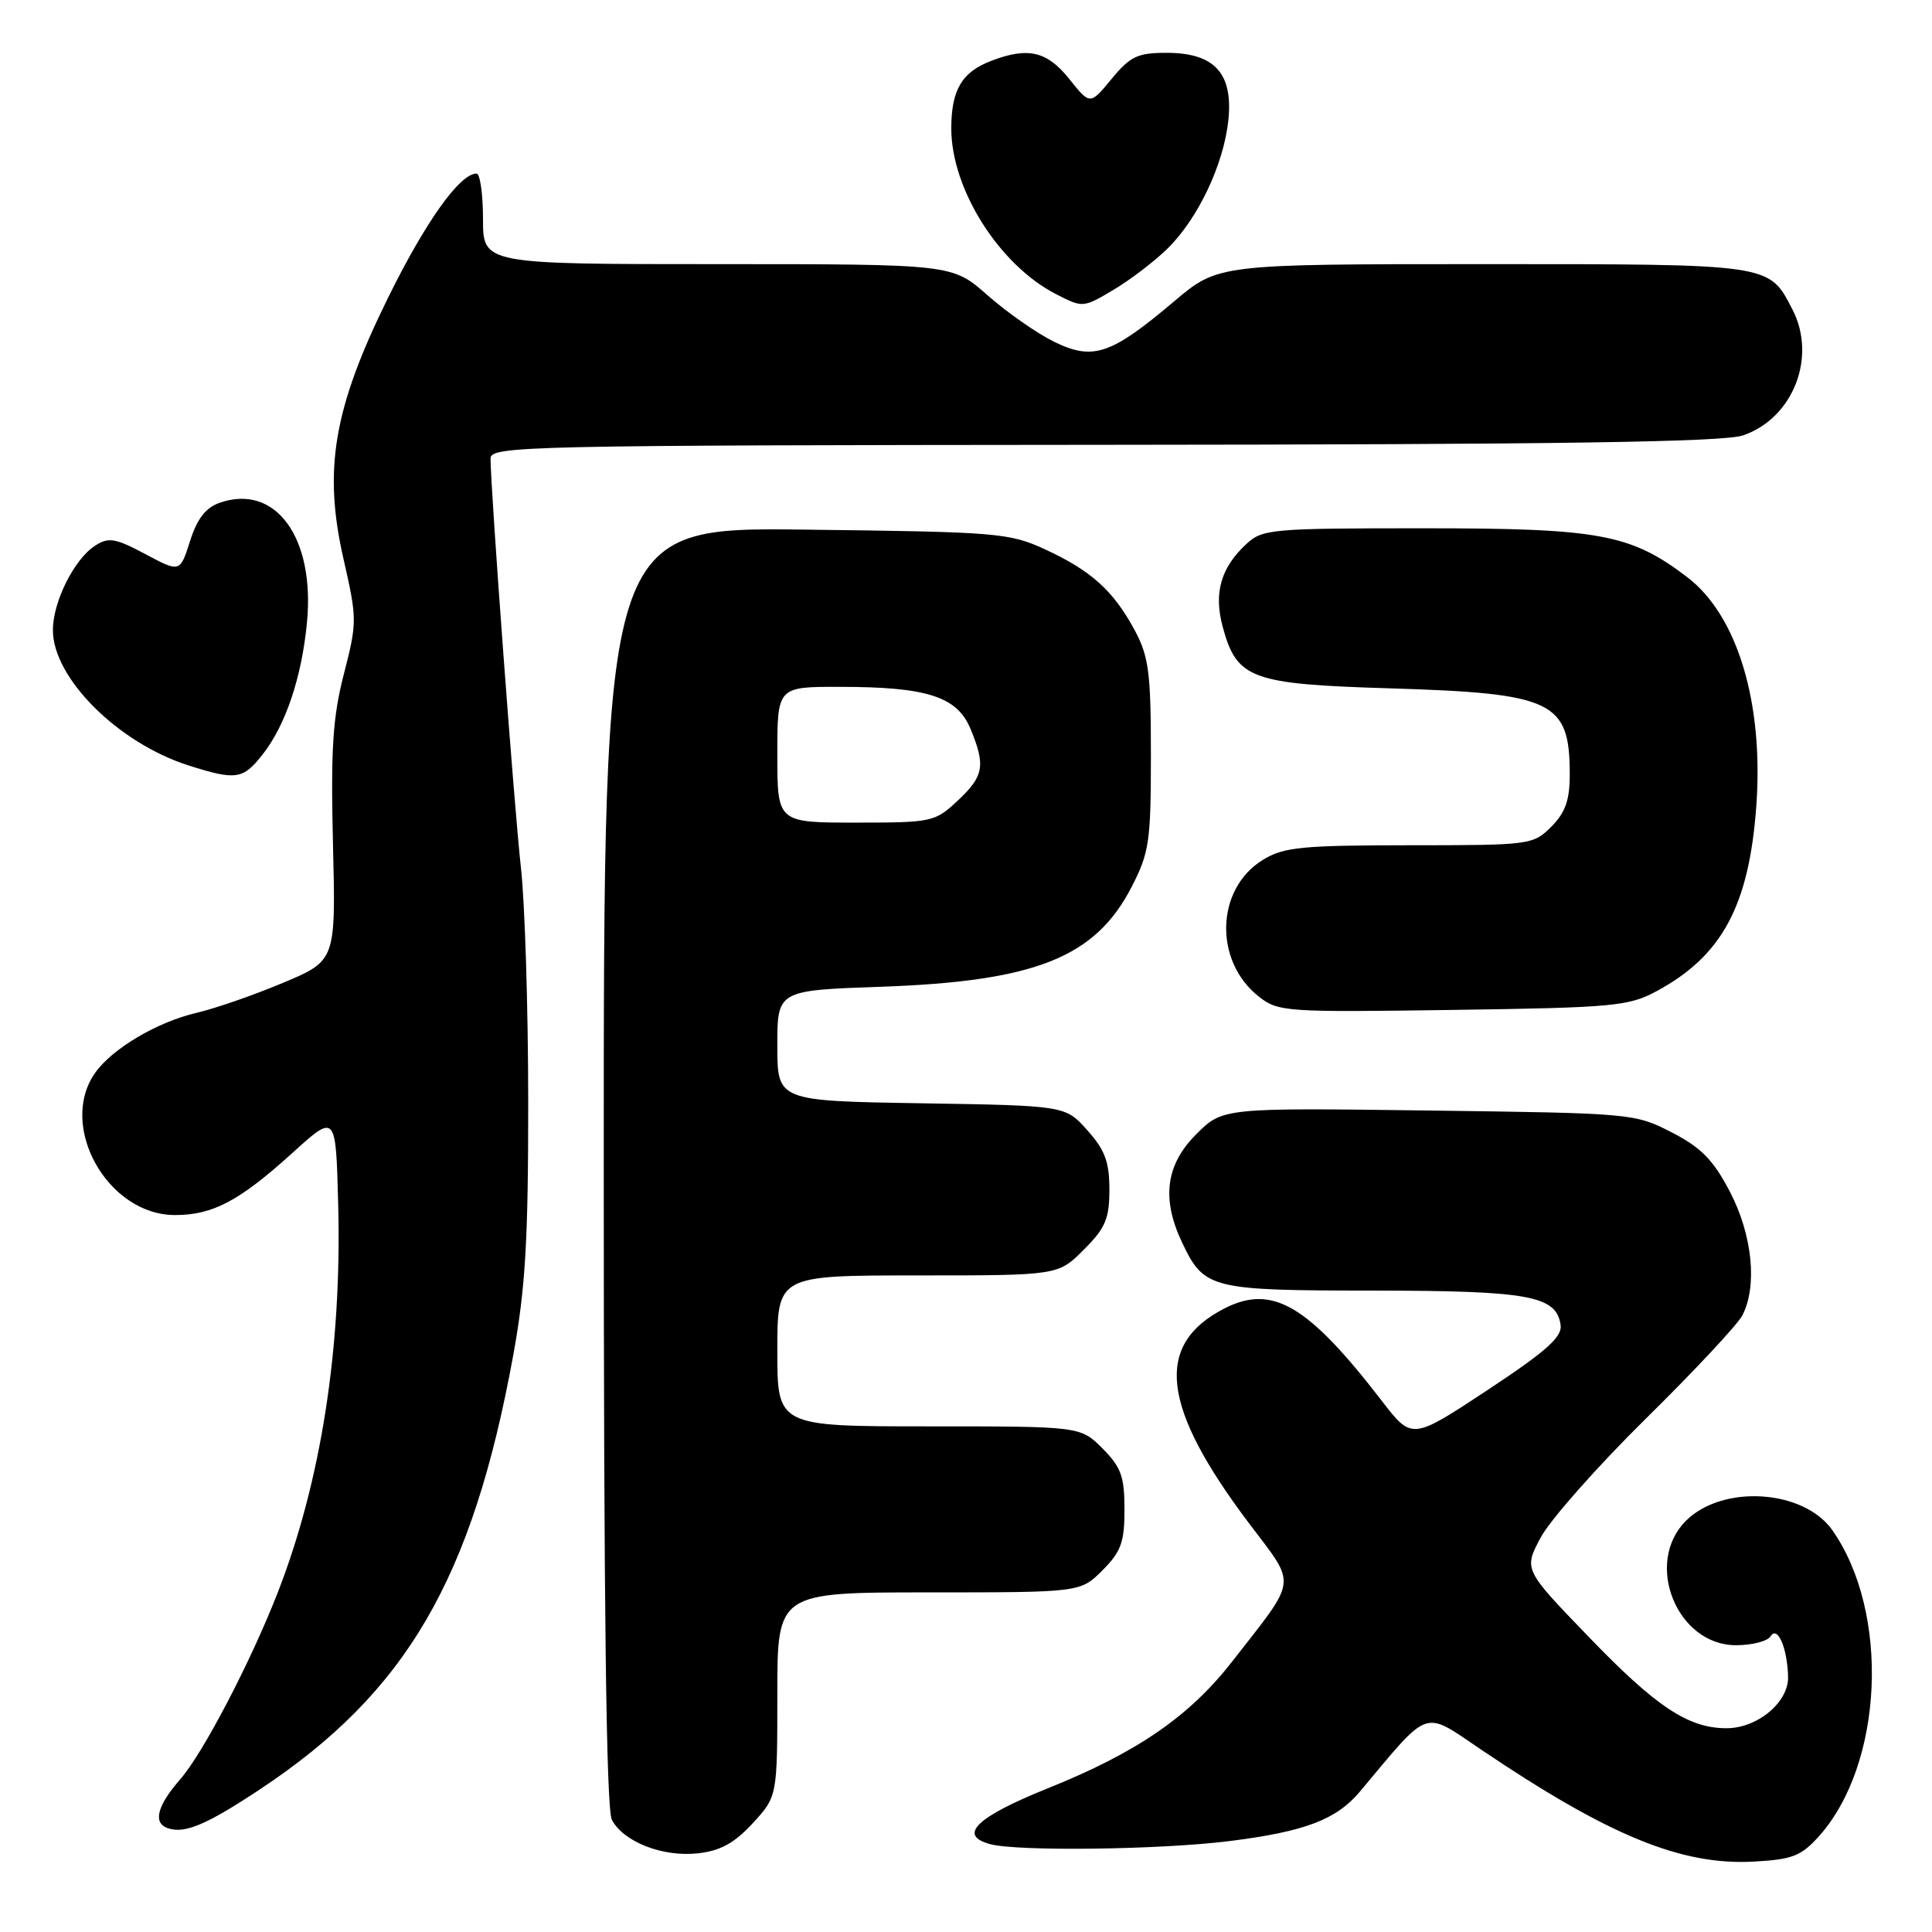 <?xml version="1.0" encoding="UTF-8" standalone="no"?>
<!DOCTYPE svg PUBLIC "-//W3C//DTD SVG 1.1//EN" "http://www.w3.org/Graphics/SVG/1.1/DTD/svg11.dtd" >
<svg xmlns="http://www.w3.org/2000/svg" xmlns:xlink="http://www.w3.org/1999/xlink" version="1.1" viewBox="0 0 256 256">
 <g >
 <path fill="currentColor"
d=" M 241.04 243.29 C 249.58 233.73 250.45 213.68 242.81 202.78 C 239.01 197.35 228.25 196.66 223.39 201.52 C 217.80 207.11 222.19 218.00 230.03 218.00 C 232.15 218.00 234.21 217.47 234.61 216.82 C 235.53 215.34 236.83 218.35 236.93 222.18 C 237.02 225.54 232.88 229.00 228.77 229.00 C 223.72 229.00 219.44 226.17 210.51 216.89 C 201.89 207.96 201.89 207.96 204.15 203.73 C 205.39 201.40 211.65 194.32 218.06 188.00 C 224.48 181.68 230.23 175.52 230.86 174.32 C 232.89 170.43 232.21 163.63 229.22 157.91 C 227.02 153.69 225.42 152.06 221.50 150.04 C 216.62 147.53 216.21 147.50 189.28 147.15 C 162.01 146.79 162.01 146.79 158.50 150.30 C 154.47 154.33 153.88 158.84 156.63 164.63 C 159.55 170.79 160.37 171.00 181.97 171.01 C 202.63 171.03 206.23 171.69 206.79 175.57 C 207.02 177.15 204.90 179.04 197.09 184.20 C 187.09 190.80 187.09 190.80 183.12 185.65 C 173.27 172.86 168.56 170.11 162.18 173.41 C 152.91 178.20 153.88 186.44 165.52 201.87 C 171.87 210.29 172.05 208.90 163.23 220.21 C 157.57 227.46 150.62 232.23 138.84 236.96 C 129.38 240.76 126.86 243.19 131.20 244.36 C 134.87 245.34 153.79 245.10 162.93 243.95 C 172.89 242.70 177.08 241.11 180.19 237.40 C 189.61 226.16 188.44 226.56 196.34 231.89 C 213.24 243.28 222.81 247.20 232.40 246.67 C 237.51 246.39 238.66 245.94 241.04 243.29 Z  M 99.75 241.58 C 103.00 238.03 103.00 238.03 103.00 224.51 C 103.00 211.00 103.00 211.00 123.08 211.00 C 143.15 211.00 143.15 211.00 146.08 208.08 C 148.55 205.60 149.00 204.36 149.00 200.00 C 149.00 195.64 148.55 194.40 146.08 191.92 C 143.15 189.00 143.15 189.00 123.08 189.00 C 103.00 189.00 103.00 189.00 103.00 179.00 C 103.00 169.00 103.00 169.00 121.60 169.00 C 140.20 169.00 140.20 169.00 143.60 165.60 C 146.48 162.72 147.00 161.50 147.00 157.62 C 147.00 153.96 146.41 152.37 144.08 149.77 C 141.17 146.50 141.17 146.50 122.08 146.19 C 103.00 145.88 103.00 145.88 103.00 138.55 C 103.00 131.23 103.00 131.23 116.75 130.75 C 137.20 130.03 145.13 126.87 149.94 117.53 C 152.29 112.97 152.50 111.50 152.50 100.03 C 152.50 89.11 152.22 86.99 150.35 83.50 C 147.53 78.27 144.58 75.61 138.49 72.80 C 133.75 70.61 132.18 70.48 106.75 70.18 C 80.00 69.85 80.00 69.85 80.00 154.49 C 80.00 213.12 80.33 239.75 81.08 241.15 C 82.65 244.08 87.85 246.10 92.50 245.57 C 95.47 245.24 97.33 244.21 99.75 241.58 Z  M 34.44 237.10 C 53.85 224.24 62.59 209.24 68.01 179.56 C 69.62 170.71 70.00 164.30 69.99 146.06 C 69.99 133.65 69.55 119.67 69.03 115.00 C 68.15 107.24 65.01 64.88 65.00 60.75 C 65.00 59.10 69.56 59.00 146.25 58.94 C 206.47 58.90 228.40 58.58 230.97 57.69 C 237.60 55.41 240.77 47.32 237.51 41.01 C 234.36 34.92 234.89 35.00 196.48 35.00 C 161.41 35.00 161.41 35.00 155.58 39.93 C 147.19 47.02 144.84 47.81 139.66 45.28 C 137.37 44.15 133.41 41.38 130.85 39.12 C 126.19 35.00 126.19 35.00 95.10 35.00 C 64.00 35.00 64.00 35.00 64.00 29.00 C 64.00 25.70 63.61 23.00 63.14 23.00 C 60.93 23.00 56.40 29.35 51.42 39.45 C 44.19 54.12 42.81 62.21 45.52 74.08 C 47.32 81.99 47.33 82.45 45.57 89.29 C 44.09 95.03 43.82 99.22 44.12 111.82 C 44.50 127.29 44.50 127.29 37.50 130.23 C 33.65 131.85 28.49 133.64 26.03 134.21 C 20.80 135.43 14.84 138.97 12.59 142.18 C 7.65 149.23 14.27 161.00 23.18 161.00 C 28.21 161.00 31.72 159.14 38.79 152.73 C 44.50 147.56 44.50 147.56 44.81 159.53 C 45.31 178.53 42.56 196.23 36.81 211.00 C 33.22 220.22 26.90 232.32 23.87 235.78 C 20.80 239.30 20.23 241.57 22.25 242.25 C 24.48 243.01 27.38 241.78 34.44 237.10 Z  M 219.50 131.34 C 228.18 126.66 231.76 120.02 232.72 106.80 C 233.71 93.14 230.22 81.55 223.57 76.48 C 216.07 70.76 211.96 70.00 188.68 70.00 C 168.43 70.00 167.27 70.10 165.13 72.10 C 161.76 75.23 160.81 78.58 162.01 83.04 C 163.88 89.97 165.73 90.65 184.22 91.21 C 205.84 91.87 208.00 92.90 208.00 102.63 C 208.00 106.03 207.42 107.67 205.55 109.55 C 203.14 111.95 202.76 112.00 186.80 112.00 C 172.49 112.01 170.11 112.24 167.35 113.93 C 161.09 117.75 160.80 127.34 166.81 132.06 C 169.36 134.07 170.38 134.14 192.48 133.82 C 213.79 133.52 215.80 133.33 219.50 131.34 Z  M 34.77 100.01 C 37.84 96.12 39.99 89.74 40.68 82.43 C 41.74 71.20 36.50 64.04 29.11 66.62 C 27.25 67.27 26.12 68.74 25.18 71.70 C 23.85 75.87 23.85 75.87 19.26 73.42 C 15.25 71.29 14.40 71.15 12.58 72.32 C 9.83 74.10 7.00 79.76 7.01 83.50 C 7.01 89.84 15.65 98.46 25.00 101.43 C 31.26 103.42 32.19 103.28 34.77 100.01 Z  M 154.67 32.97 C 158.74 29.00 162.17 21.75 162.77 15.87 C 163.39 9.68 160.91 7.00 154.57 7.00 C 150.74 7.00 149.76 7.46 147.29 10.46 C 144.44 13.92 144.44 13.92 141.68 10.46 C 138.74 6.79 136.24 6.20 131.40 8.04 C 127.46 9.53 126.06 11.88 126.05 17.00 C 126.04 25.04 132.37 35.08 139.90 38.96 C 143.48 40.80 143.52 40.79 147.50 38.43 C 149.70 37.13 152.93 34.67 154.67 32.97 Z  M 103.00 100.00 C 103.00 91.00 103.00 91.00 111.25 91.01 C 122.82 91.01 126.80 92.29 128.58 96.54 C 130.62 101.43 130.38 102.85 126.89 106.10 C 123.88 108.92 123.48 109.00 113.39 109.00 C 103.00 109.00 103.00 109.00 103.00 100.00 Z "/>
</g>
</svg>